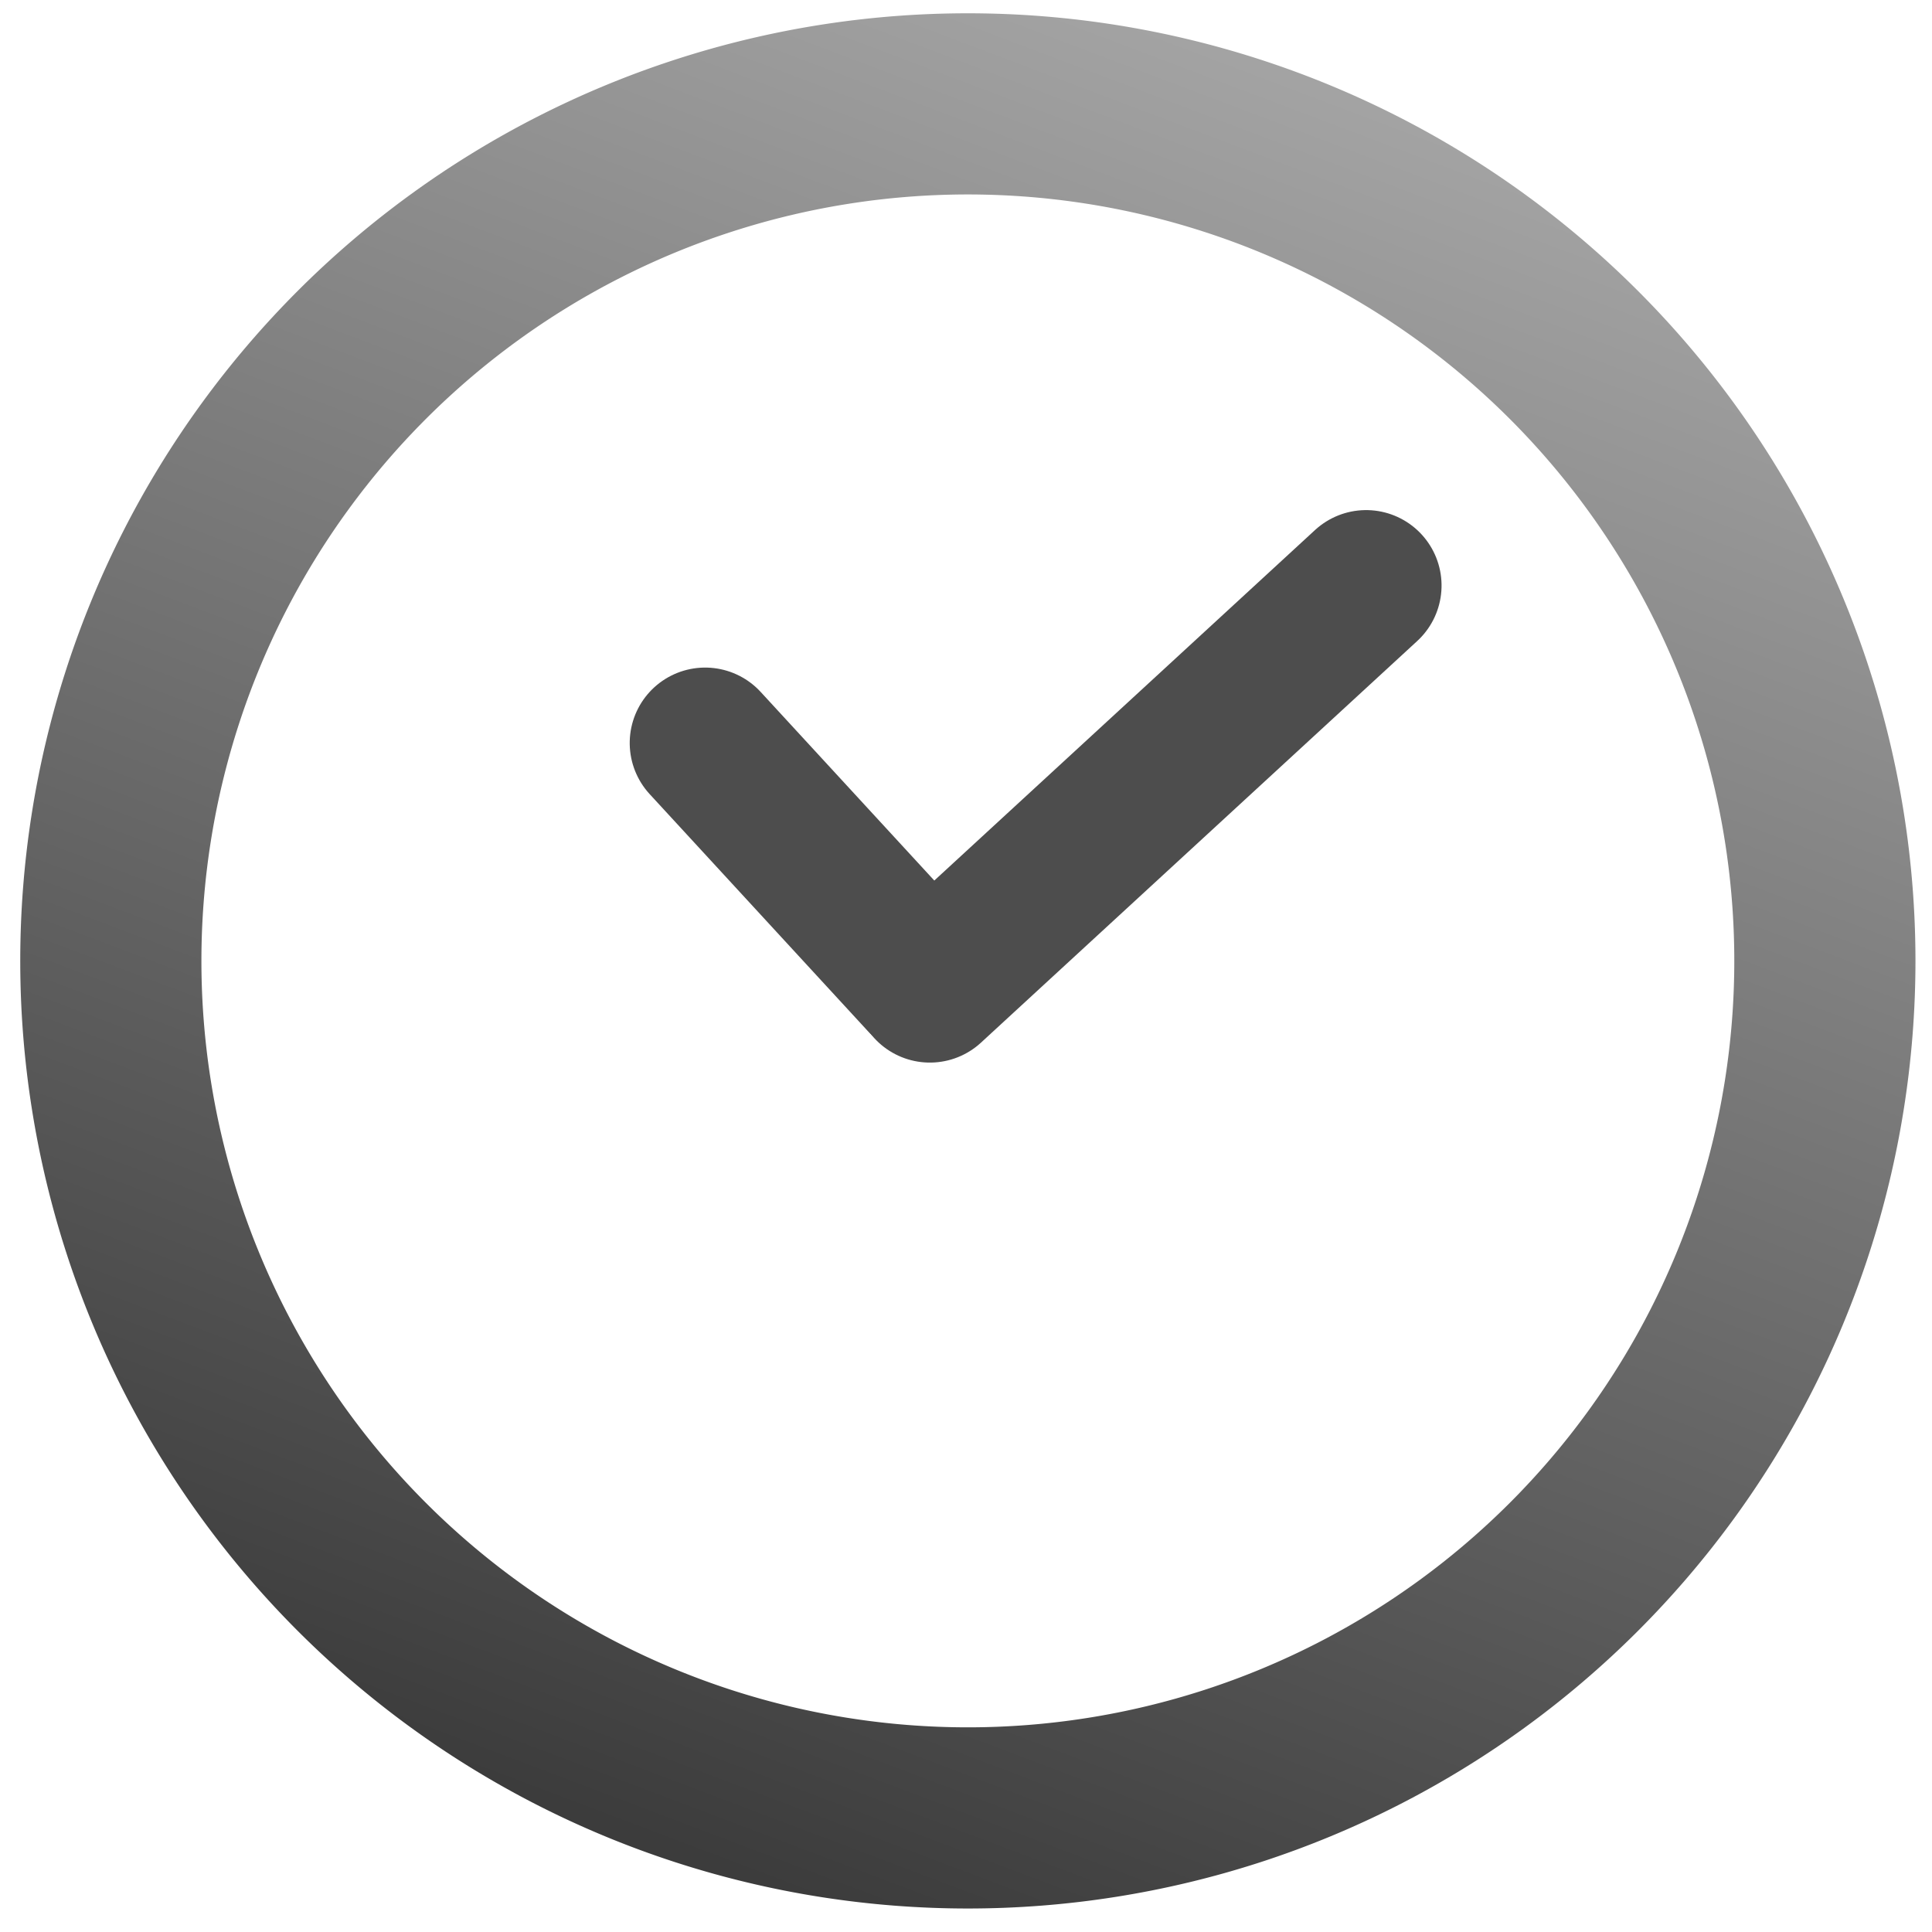<?xml version="1.0" encoding="UTF-8" standalone="no"?>
<!-- Created with Inkscape (http://www.inkscape.org/) -->

<svg
   xmlns:dc="http://purl.org/dc/elements/1.1/"
   xmlns:cc="http://creativecommons.org/ns#"
   xmlns:rdf="http://www.w3.org/1999/02/22-rdf-syntax-ns#"
   xmlns:svg="http://www.w3.org/2000/svg"
   xmlns="http://www.w3.org/2000/svg"
   xmlns:xlink="http://www.w3.org/1999/xlink"
   version="1.1"
   width="32"
   height="32"
   id="svg2">
  <defs
     id="defs4">
    <linearGradient
       id="linearGradient3757">
      <stop
         id="stop3759"
         style="stop-color:#3c3c3c;stop-opacity:1"
         offset="0" />
      <stop
         id="stop3761"
         style="stop-color:#a4a4a4;stop-opacity:1"
         offset="1" />
    </linearGradient>
    <linearGradient
       x1="16.07"
       y1="28.38"
       x2="24.373"
       y2="6.444"
       id="linearGradient3763"
       xlink:href="#linearGradient3757"
       gradientUnits="userSpaceOnUse" />
  </defs>
  <g
     transform="translate(0,-1020.362)"
     id="layer1">
    <path
       d="m 30.505,17.433 a 10.625,10.625 0 1 1 -21.25,0 10.625,10.625 0 1 1 21.25,0 z"
       transform="matrix(1.336,0,0,1.336,-10.529,1012.987)"
       id="path2987"
       style="fill:none;stroke:url(#linearGradient3763);stroke-width:2.246;stroke-linecap:round;stroke-miterlimit:4;stroke-opacity:1;stroke-dasharray:none;stroke-dashoffset:0" />
    <g
       transform="matrix(0.997,0.071,-0.071,0.997,73.563,1.739)"
       id="g3785">
      <path
         d="m 15.511,1036.983 6.738,-7.152"
         id="path3765"
         style="fill:none;stroke:#4d4d4d;stroke-width:2.5;stroke-linecap:round;stroke-linejoin:miter;stroke-miterlimit:4;stroke-opacity:1;stroke-dasharray:none" />
      <path
         d="m 15.397,1036.875 -3.888,-3.663"
         id="path3769"
         style="fill:none;stroke:#4d4d4d;stroke-width:2.5;stroke-linecap:round;stroke-linejoin:miter;stroke-miterlimit:4;stroke-opacity:1;stroke-dasharray:none" />
    </g>
  </g>
</svg>
